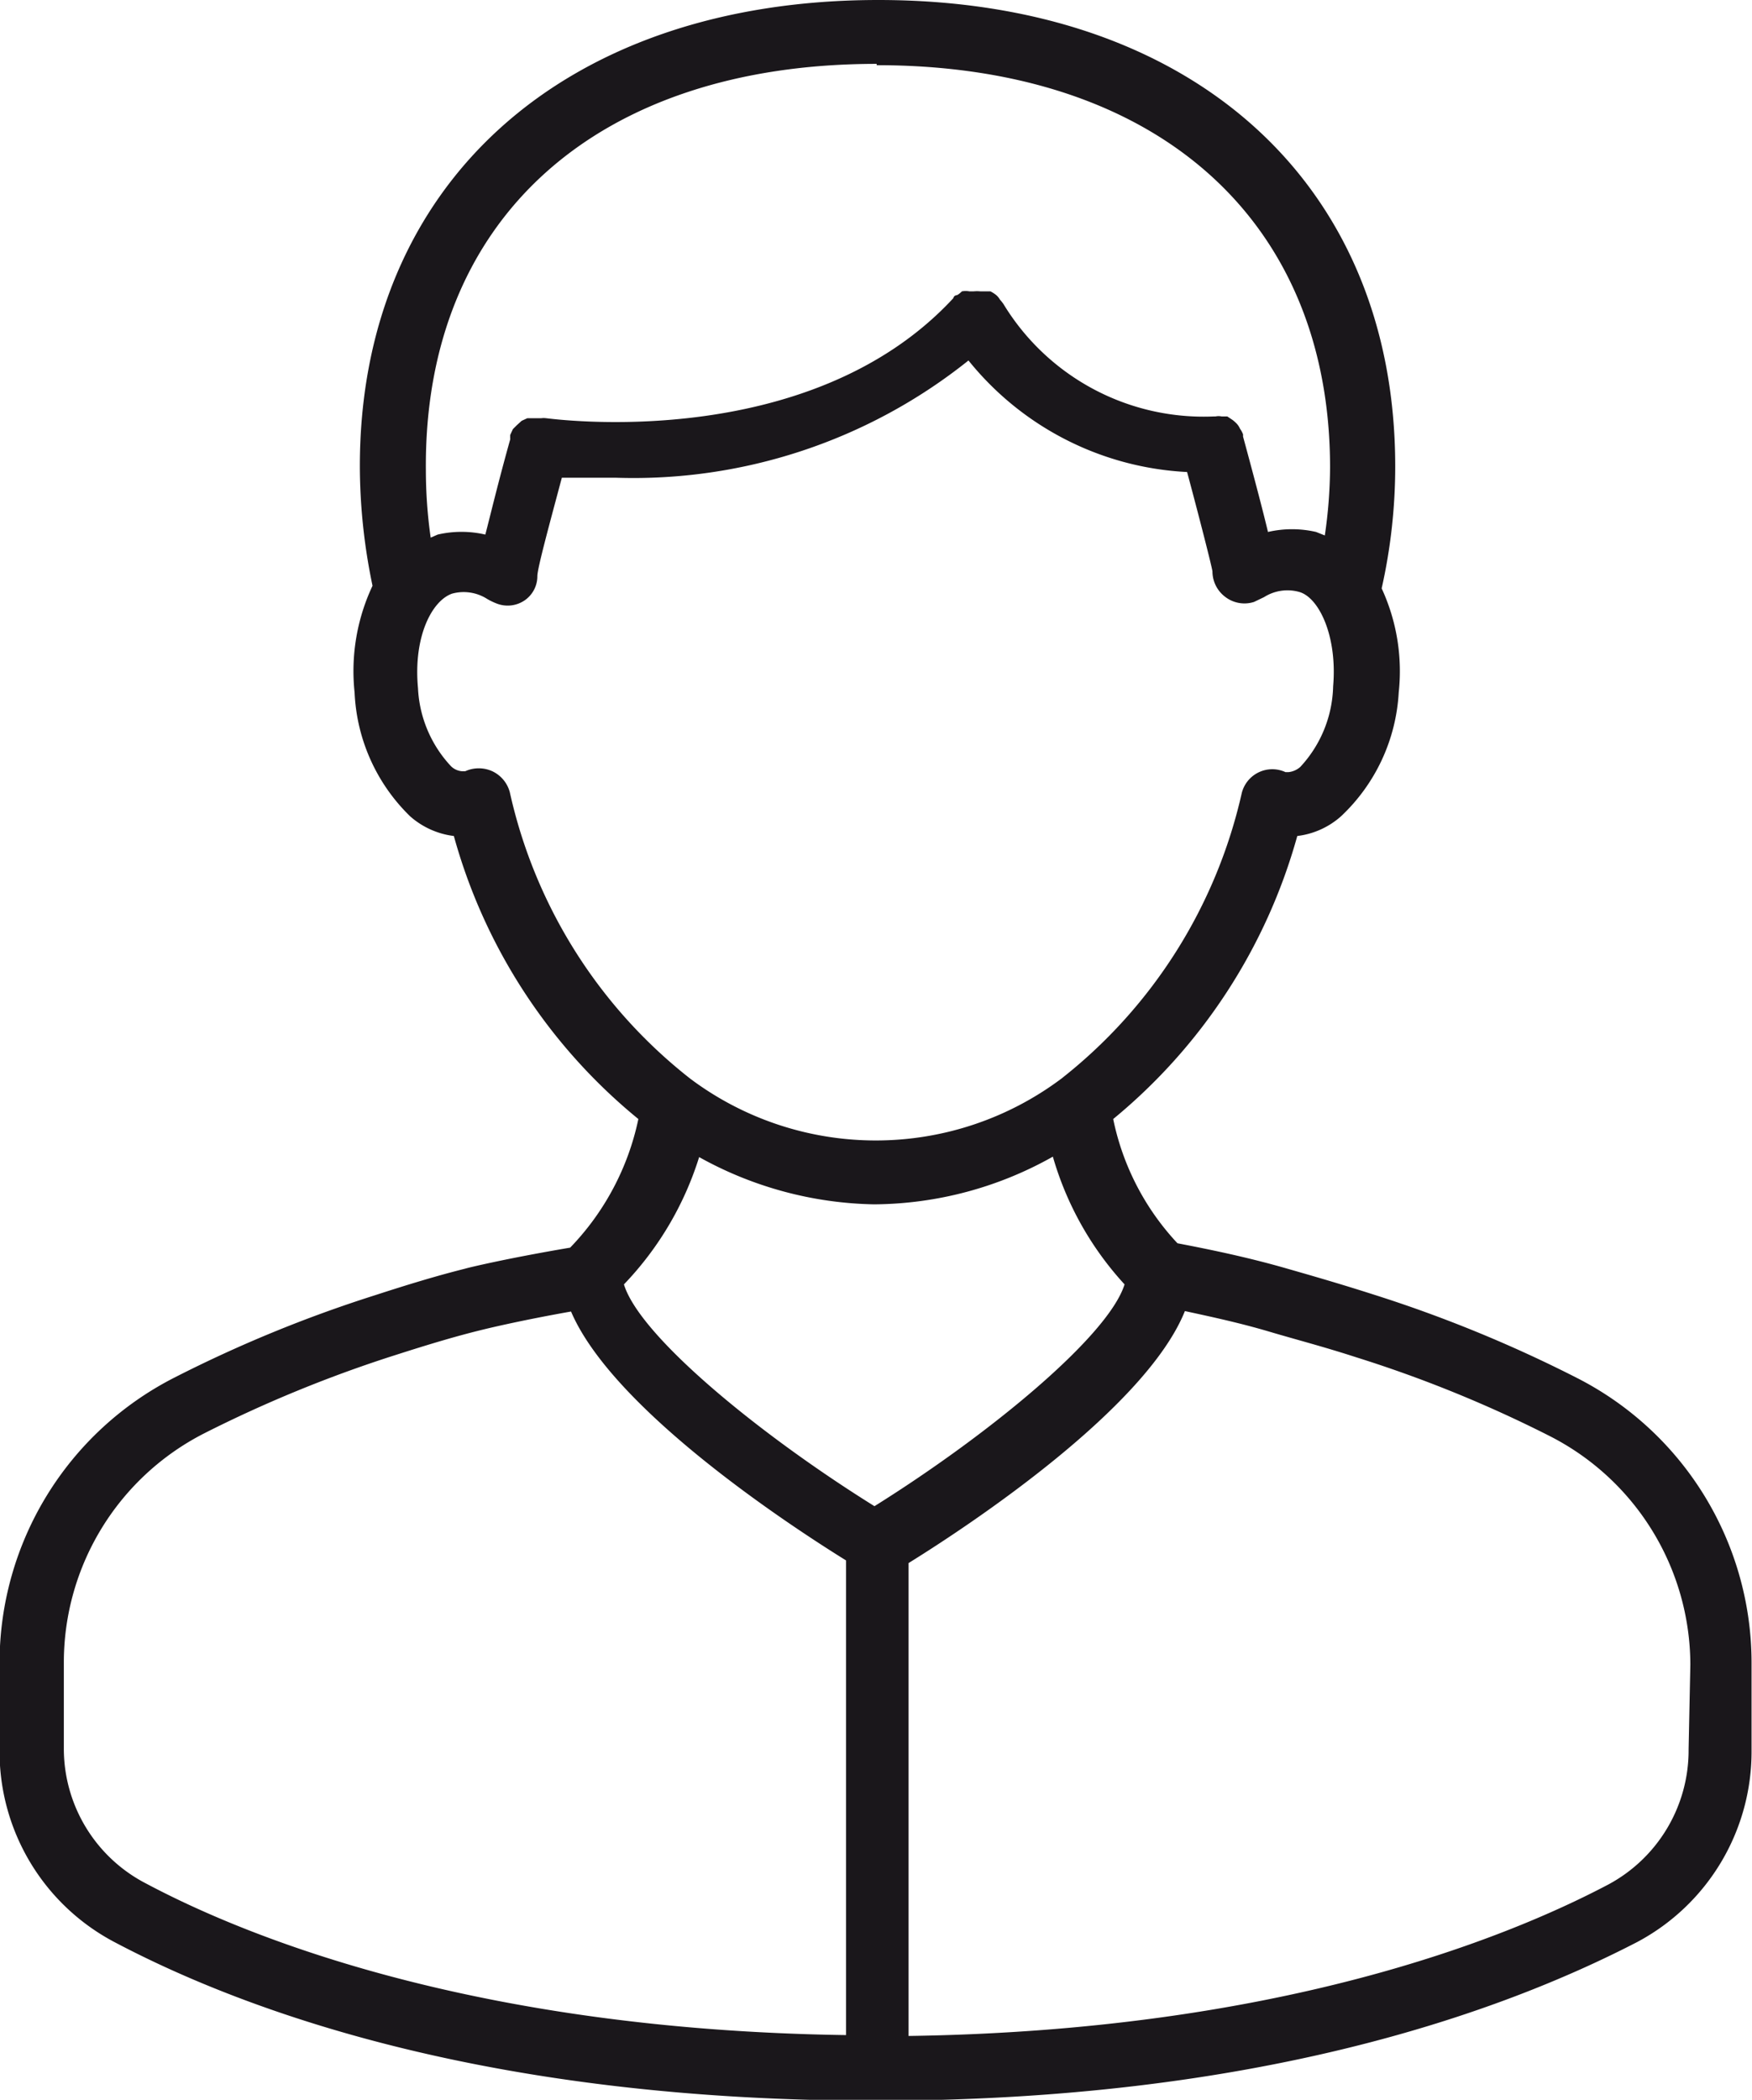 <svg id="Isolation_Mode" data-name="Isolation Mode" xmlns="http://www.w3.org/2000/svg" viewBox="0 0 40.07 48"><defs><style>.cls-1{fill:#1a171b;}</style></defs><title>user</title><path class="cls-1" d="M77.06,109.76a30.54,30.54,0,0,0-4.61-1.89c-.78-.25-1.44-.44-2-.6-.83-.24-1.67-.42-2.51-.58a5.88,5.88,0,0,1-1.47-2.84,12.81,12.81,0,0,0,4.21-6.47,1.83,1.83,0,0,0,1-.45A4.2,4.2,0,0,0,73,94.1a4.51,4.51,0,0,0-.39-2.38,12.69,12.69,0,0,0,.31-2.79c0-6.47-4.64-10.66-11.82-10.66S49.24,82.46,49.24,88.93a13.43,13.43,0,0,0,.29,2.73,4.58,4.58,0,0,0-.41,2.44,4.2,4.2,0,0,0,1.27,2.83,1.85,1.85,0,0,0,1,.45,12.72,12.72,0,0,0,4.22,6.47,6,6,0,0,1-1.56,2.94c-1.48.25-2.38.47-2.4.48-.64.16-1.3.36-2.07.61A30.12,30.12,0,0,0,45,109.76a7.32,7.32,0,0,0-4,6.52v2a4.92,4.92,0,0,0,2.62,4.38c3.14,1.66,8.72,3.63,17.42,3.63s14.27-2,17.42-3.63a4.93,4.93,0,0,0,2.61-4.38v-2A7.31,7.31,0,0,0,77.06,109.76Zm-16-30c6.4,0,10.37,3.53,10.37,9.2a11.07,11.07,0,0,1-.12,1.55l-.2-.08a2.45,2.45,0,0,0-1.1,0c-.11-.46-.29-1.15-.57-2.18,0,0,0,0,0-.05a.54.54,0,0,0-.07-.13.41.41,0,0,0-.07-.11.81.81,0,0,0-.1-.09l-.12-.08-.13,0a.32.32,0,0,0-.14,0h-.05a5.36,5.36,0,0,1-4.8-2.57.87.87,0,0,0-.08-.1.39.39,0,0,0-.08-.1,0,0,0,0,0,0,0,.67.67,0,0,0-.14-.09l-.11,0-.12,0a.76.76,0,0,0-.15,0l-.1,0a.48.48,0,0,0-.17,0h0s-.06.06-.1.08-.07,0-.1.08c-3.33,3.59-9.26,2.74-9.31,2.74a.41.41,0,0,0-.11,0H53.2l-.13,0-.13.06-.11.1-.09.09-.06.13a.93.93,0,0,0,0,.1c-.28,1-.45,1.72-.57,2.18a2.41,2.41,0,0,0-1.09,0l-.16.07a11.05,11.05,0,0,1-.11-1.54C50.7,83.26,54.67,79.73,61.06,79.73ZM52.67,96.38a.74.74,0,0,0-.4-.48.75.75,0,0,0-.62,0s0,0-.07,0a.4.4,0,0,1-.26-.12A2.8,2.8,0,0,1,50.57,94c-.11-1.18.32-2,.78-2.16a1,1,0,0,1,.8.12,1.45,1.45,0,0,0,.23.11A.69.69,0,0,0,53,92a.67.67,0,0,0,.3-.56c0-.18.28-1.2.56-2.25.32,0,.73,0,1.22,0a12.27,12.27,0,0,0,8.08-2.68,6.86,6.86,0,0,0,5,2.55c.29,1.08.56,2.14.58,2.27a.73.73,0,0,0,.3.59.72.72,0,0,0,.65.11l.23-.11a1,1,0,0,1,.8-.12c.45.12.88,1,.78,2.16a2.8,2.8,0,0,1-.75,1.84.48.48,0,0,1-.27.12l-.07,0a.72.72,0,0,0-1,.48,11.52,11.52,0,0,1-4.13,6.53,7.08,7.08,0,0,1-8.48,0A11.47,11.47,0,0,1,52.67,96.38ZM57,104.72A8.53,8.53,0,0,0,61,105.8a8.43,8.43,0,0,0,4.09-1.09,7.29,7.29,0,0,0,1.64,2.92c-.37,1.18-3.08,3.42-5.72,5.07-2.65-1.65-5.37-3.89-5.73-5.07A7.37,7.37,0,0,0,57,104.72ZM42.47,118.26v-2a5.88,5.88,0,0,1,3.22-5.23,29.59,29.59,0,0,1,4.38-1.79c.75-.24,1.38-.43,2-.58,0,0,.76-.19,2-.41.94,2.2,4.84,4.79,6.29,5.69v10.85c-8.41-.12-13.63-2.2-16-3.46A3.47,3.47,0,0,1,42.47,118.26Zm37.16,0a3.48,3.48,0,0,1-1.84,3.09c-2.39,1.26-7.61,3.34-16,3.46V114c1.47-.91,5.43-3.55,6.32-5.76.65.14,1.29.28,1.93.47s1.23.34,2,.59a28.8,28.8,0,0,1,4.4,1.79,5.88,5.88,0,0,1,3.23,5.23Z" transform="translate(-41.01 -78.27)"/></svg>